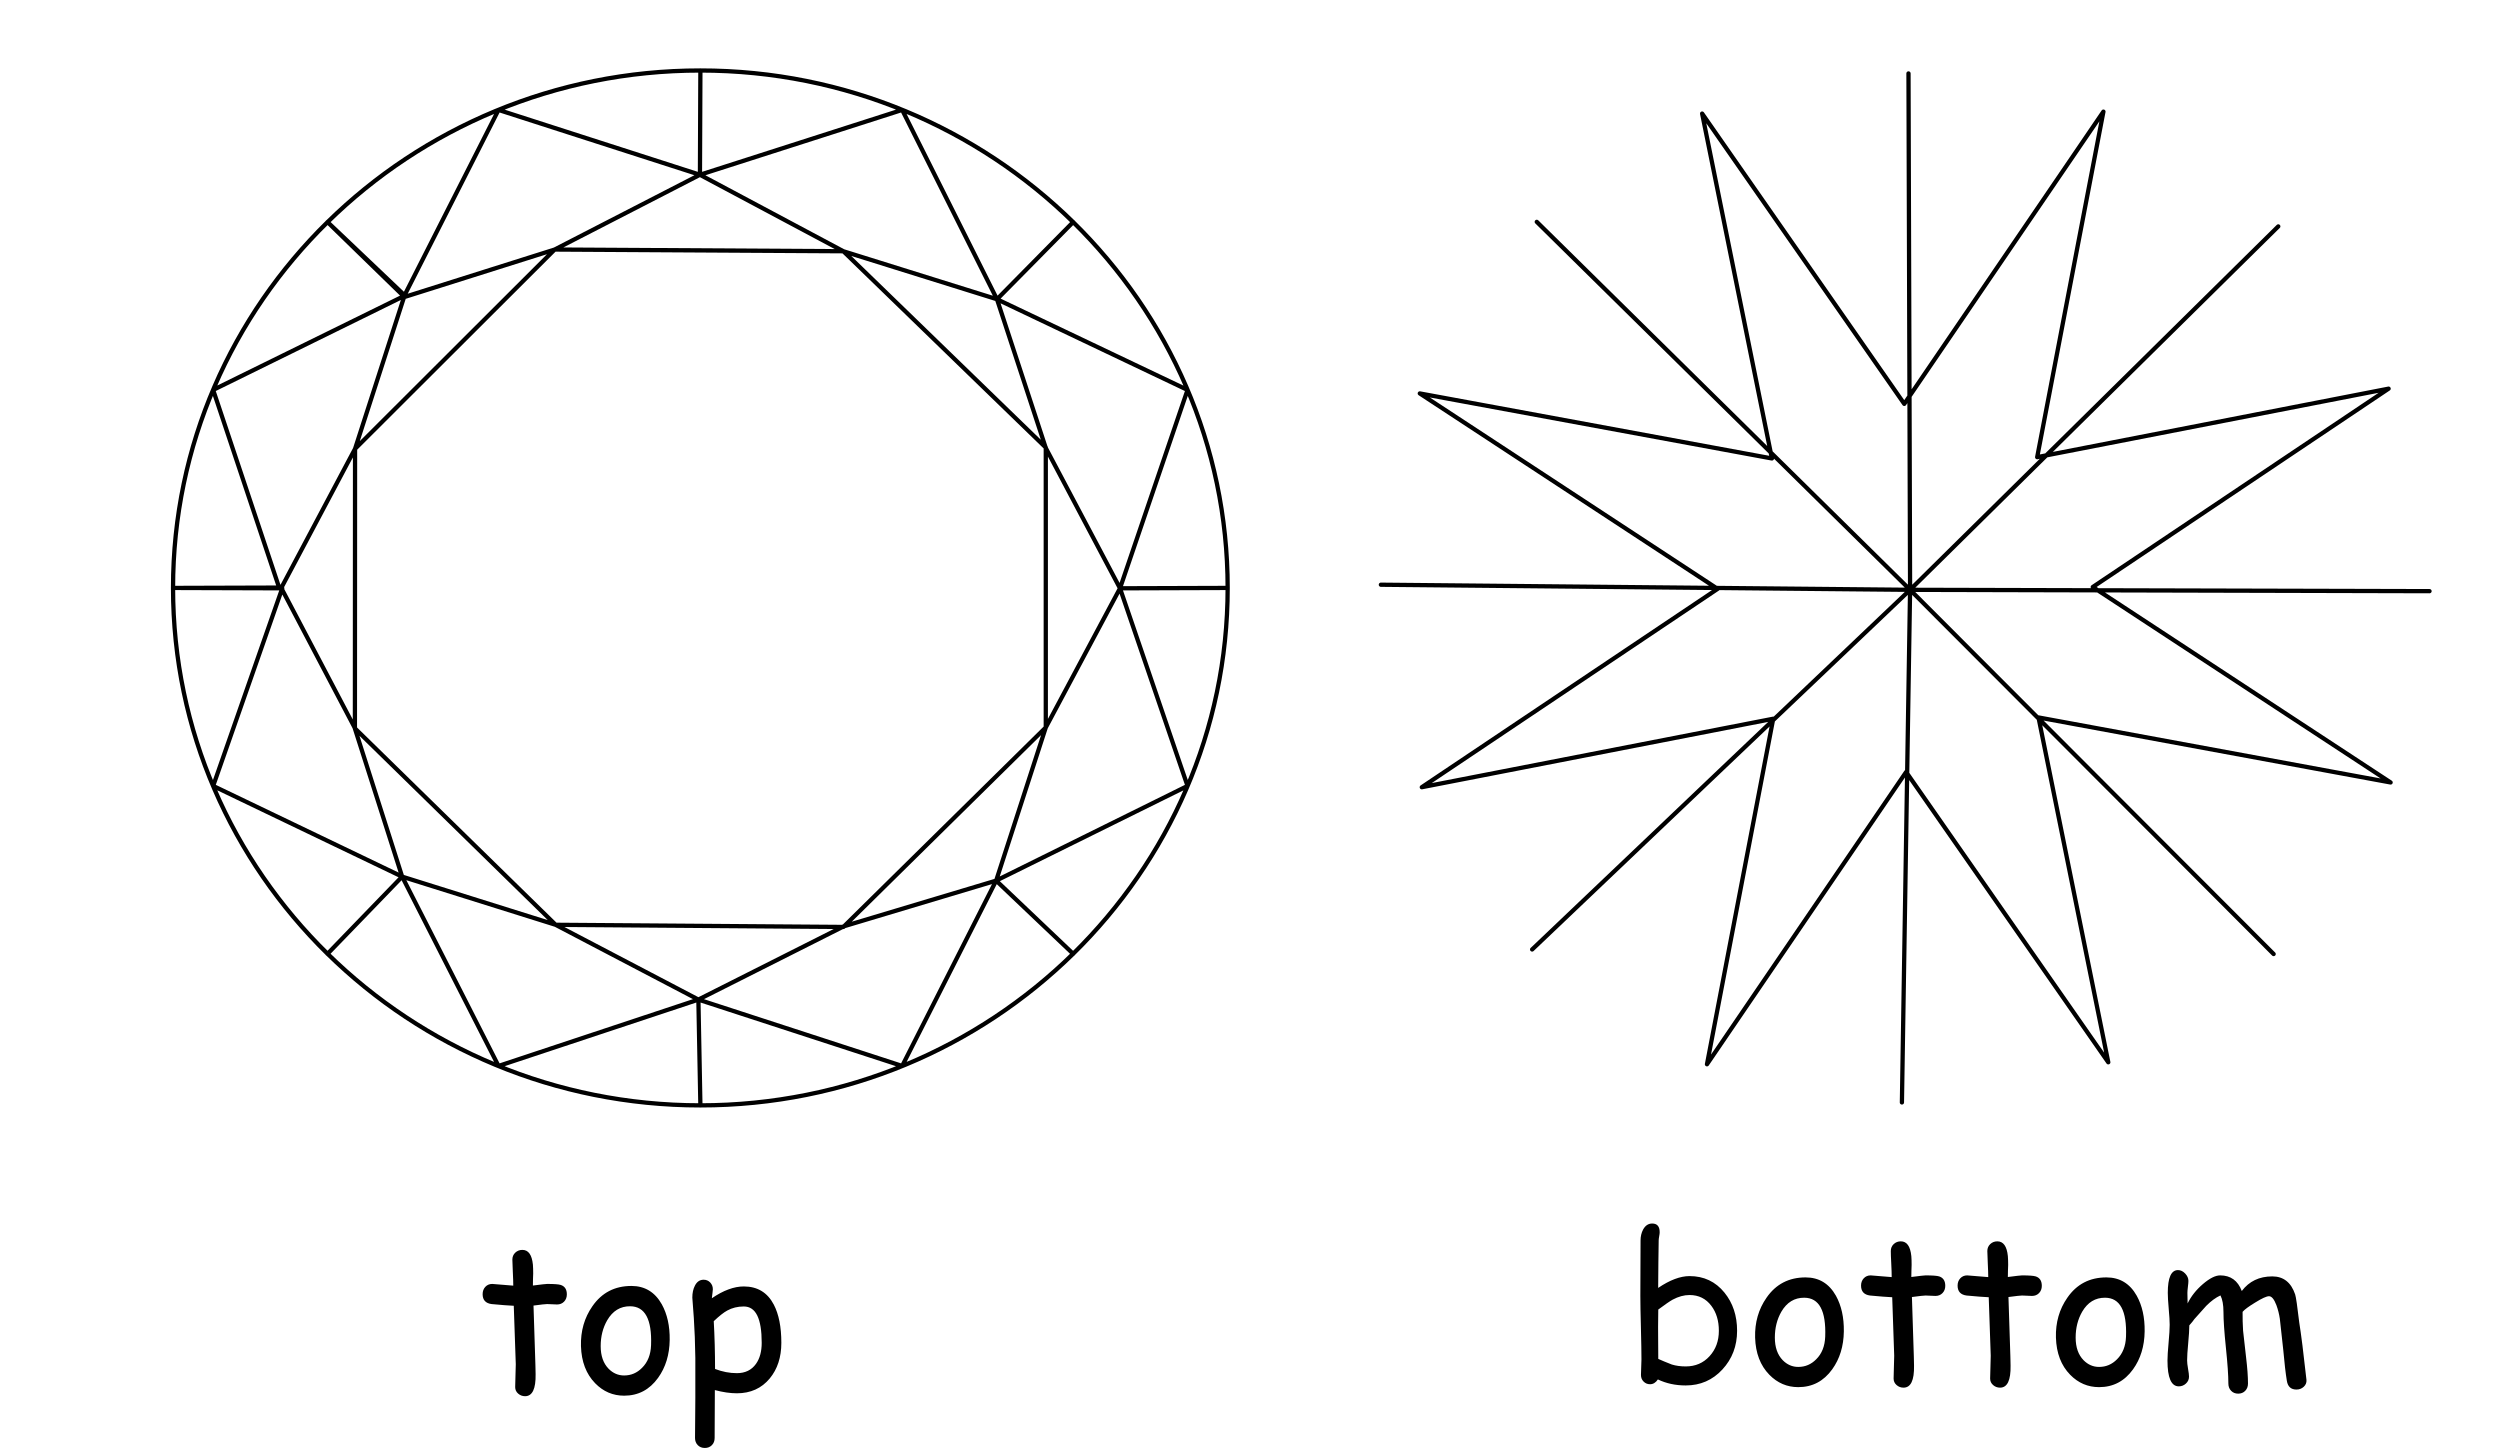 <?xml version="1.0" encoding="UTF-8" standalone="no"?>
<!-- Created with Inkscape (http://www.inkscape.org/) -->
<svg
   xmlns:dc="http://purl.org/dc/elements/1.1/"
   xmlns:cc="http://creativecommons.org/ns#"
   xmlns:rdf="http://www.w3.org/1999/02/22-rdf-syntax-ns#"
   xmlns:svg="http://www.w3.org/2000/svg"
   xmlns="http://www.w3.org/2000/svg"
   xmlns:xlink="http://www.w3.org/1999/xlink"
   xmlns:sodipodi="http://sodipodi.sourceforge.net/DTD/sodipodi-0.dtd"
   xmlns:inkscape="http://www.inkscape.org/namespaces/inkscape"
   width="146.283"
   height="84.725"
   id="svg2478"
   sodipodi:version="0.32"
   inkscape:version="0.46"
   sodipodi:docname="diamondOutline.svg"
   inkscape:output_extension="org.inkscape.output.svg.inkscape"
   version="1.0"
   inkscape:export-filename="C:\Documents and Settings\Randall W. Wilke\Desktop\diamond\diamond.png"
   inkscape:export-xdpi="81.279999"
   inkscape:export-ydpi="81.279999">
  <defs
     id="defs2480">
    <inkscape:perspective
       sodipodi:type="inkscape:persp3d"
       inkscape:vp_x="0 : 89.319077 : 1"
       inkscape:vp_y="0 : 1000 : 0"
       inkscape:vp_z="283.46457 : 89.319077 : 1"
       inkscape:persp3d-origin="141.73228 : 59.546051 : 1"
       id="perspective383" />
    <linearGradient
       inkscape:collect="always"
       id="linearGradient3707">
      <stop
         style="stop-color:#ffffff;stop-opacity:1;"
         offset="0"
         id="stop3709" />
      <stop
         style="stop-color:#ffffff;stop-opacity:0;"
         offset="1"
         id="stop3711" />
    </linearGradient>
    <linearGradient
       id="linearGradient3836">
      <stop
         style="stop-color:#ffffff;stop-opacity:1;"
         offset="0"
         id="stop3838" />
      <stop
         style="stop-color:#61adb4;stop-opacity:1;"
         offset="1"
         id="stop3840" />
    </linearGradient>
    <linearGradient
       inkscape:collect="always"
       id="linearGradient3559">
      <stop
         style="stop-color:#62ffbc;stop-opacity:1;"
         offset="0"
         id="stop3561" />
      <stop
         style="stop-color:#62ffbc;stop-opacity:0;"
         offset="1"
         id="stop3563" />
    </linearGradient>
    <linearGradient
       inkscape:collect="always"
       id="linearGradient3551">
      <stop
         style="stop-color:#62f8ff;stop-opacity:1;"
         offset="0"
         id="stop3553" />
      <stop
         style="stop-color:#62f8ff;stop-opacity:0;"
         offset="1"
         id="stop3555" />
    </linearGradient>
    <linearGradient
       inkscape:collect="always"
       id="linearGradient3543">
      <stop
         style="stop-color:#62d1ff;stop-opacity:1;"
         offset="0"
         id="stop3545" />
      <stop
         style="stop-color:#62d1ff;stop-opacity:0;"
         offset="1"
         id="stop3547" />
    </linearGradient>
    <linearGradient
       inkscape:collect="always"
       id="linearGradient3527">
      <stop
         style="stop-color:#b87575;stop-opacity:1;"
         offset="0"
         id="stop3529" />
      <stop
         style="stop-color:#b87575;stop-opacity:0;"
         offset="1"
         id="stop3531" />
    </linearGradient>
    <linearGradient
       inkscape:collect="always"
       id="linearGradient3519">
      <stop
         style="stop-color:#ffff62;stop-opacity:1;"
         offset="0"
         id="stop3521" />
      <stop
         style="stop-color:#ffff62;stop-opacity:0;"
         offset="1"
         id="stop3523" />
    </linearGradient>
    <linearGradient
       inkscape:collect="always"
       id="linearGradient3511">
      <stop
         style="stop-color:#e59f9f;stop-opacity:1;"
         offset="0"
         id="stop3513" />
      <stop
         style="stop-color:#e59f9f;stop-opacity:0;"
         offset="1"
         id="stop3515" />
    </linearGradient>
    <linearGradient
       inkscape:collect="always"
       id="linearGradient3503">
      <stop
         style="stop-color:#62ffa7;stop-opacity:1;"
         offset="0"
         id="stop3505" />
      <stop
         style="stop-color:#62ffa7;stop-opacity:0;"
         offset="1"
         id="stop3507" />
    </linearGradient>
    <linearGradient
       id="linearGradient3495">
      <stop
         style="stop-color:#efa0a0;stop-opacity:1;"
         offset="0"
         id="stop3497" />
      <stop
         style="stop-color:#f1e4e4;stop-opacity:0;"
         offset="1"
         id="stop3499" />
    </linearGradient>
    <linearGradient
       inkscape:collect="always"
       id="linearGradient3487">
      <stop
         style="stop-color:#62ffb9;stop-opacity:1;"
         offset="0"
         id="stop3489" />
      <stop
         style="stop-color:#62ffb9;stop-opacity:0;"
         offset="1"
         id="stop3491" />
    </linearGradient>
    <linearGradient
       inkscape:collect="always"
       id="linearGradient3479">
      <stop
         style="stop-color:#ff62f7;stop-opacity:1;"
         offset="0"
         id="stop3481" />
      <stop
         style="stop-color:#ff62f7;stop-opacity:0;"
         offset="1"
         id="stop3483" />
    </linearGradient>
    <linearGradient
       inkscape:collect="always"
       id="linearGradient3471">
      <stop
         style="stop-color:#b862ff;stop-opacity:1;"
         offset="0"
         id="stop3473" />
      <stop
         style="stop-color:#b862ff;stop-opacity:0;"
         offset="1"
         id="stop3475" />
    </linearGradient>
    <linearGradient
       inkscape:collect="always"
       id="linearGradient3463">
      <stop
         style="stop-color:#62dfff;stop-opacity:1;"
         offset="0"
         id="stop3465" />
      <stop
         style="stop-color:#62dfff;stop-opacity:0;"
         offset="1"
         id="stop3467" />
    </linearGradient>
    <linearGradient
       inkscape:collect="always"
       id="linearGradient3455">
      <stop
         style="stop-color:#ccff62;stop-opacity:1;"
         offset="0"
         id="stop3457" />
      <stop
         style="stop-color:#ccff62;stop-opacity:0;"
         offset="1"
         id="stop3459" />
    </linearGradient>
    <linearGradient
       inkscape:collect="always"
       id="linearGradient3447">
      <stop
         style="stop-color:#8b7f7b;stop-opacity:1;"
         offset="0"
         id="stop3449" />
      <stop
         style="stop-color:#8b7f7b;stop-opacity:0;"
         offset="1"
         id="stop3451" />
    </linearGradient>
    <linearGradient
       inkscape:collect="always"
       id="linearGradient3439">
      <stop
         style="stop-color:#02a852;stop-opacity:1;"
         offset="0"
         id="stop3441" />
      <stop
         style="stop-color:#02a852;stop-opacity:0;"
         offset="1"
         id="stop3443" />
    </linearGradient>
    <linearGradient
       inkscape:collect="always"
       id="linearGradient3431">
      <stop
         style="stop-color:#8c5050;stop-opacity:1;"
         offset="0"
         id="stop3433" />
      <stop
         style="stop-color:#8c5050;stop-opacity:0;"
         offset="1"
         id="stop3435" />
    </linearGradient>
    <linearGradient
       inkscape:collect="always"
       id="linearGradient3423">
      <stop
         style="stop-color:#62d7ff;stop-opacity:1;"
         offset="0"
         id="stop3425" />
      <stop
         style="stop-color:#62d7ff;stop-opacity:0;"
         offset="1"
         id="stop3427" />
    </linearGradient>
    <linearGradient
       inkscape:collect="always"
       id="linearGradient3415">
      <stop
         style="stop-color:#6275ff;stop-opacity:1;"
         offset="0"
         id="stop3417" />
      <stop
         style="stop-color:#6275ff;stop-opacity:0;"
         offset="1"
         id="stop3419" />
    </linearGradient>
    <linearGradient
       inkscape:collect="always"
       id="linearGradient3407">
      <stop
         style="stop-color:#613c3c;stop-opacity:1;"
         offset="0"
         id="stop3409" />
      <stop
         style="stop-color:#613c3c;stop-opacity:0;"
         offset="1"
         id="stop3411" />
    </linearGradient>
    <linearGradient
       inkscape:collect="always"
       id="linearGradient3399">
      <stop
         style="stop-color:#b16872;stop-opacity:1;"
         offset="0"
         id="stop3401" />
      <stop
         style="stop-color:#b16872;stop-opacity:0;"
         offset="1"
         id="stop3403" />
    </linearGradient>
    <linearGradient
       inkscape:collect="always"
       id="linearGradient3391">
      <stop
         style="stop-color:#ff62b1;stop-opacity:1;"
         offset="0"
         id="stop3393" />
      <stop
         style="stop-color:#ff62b1;stop-opacity:0;"
         offset="1"
         id="stop3395" />
    </linearGradient>
    <linearGradient
       inkscape:collect="always"
       id="linearGradient3383">
      <stop
         style="stop-color:#a0ff62;stop-opacity:1;"
         offset="0"
         id="stop3385" />
      <stop
         style="stop-color:#a0ff62;stop-opacity:0;"
         offset="1"
         id="stop3387" />
    </linearGradient>
    <linearGradient
       inkscape:collect="always"
       id="linearGradient3375">
      <stop
         style="stop-color:#6264ff;stop-opacity:1;"
         offset="0"
         id="stop3377" />
      <stop
         style="stop-color:#6264ff;stop-opacity:0;"
         offset="1"
         id="stop3379" />
    </linearGradient>
    <linearGradient
       inkscape:collect="always"
       id="linearGradient3367">
      <stop
         style="stop-color:#1d8b8b;stop-opacity:1;"
         offset="0"
         id="stop3369" />
      <stop
         style="stop-color:#1d8b8b;stop-opacity:0;"
         offset="1"
         id="stop3371" />
    </linearGradient>
    <linearGradient
       inkscape:collect="always"
       id="linearGradient3359">
      <stop
         style="stop-color:#62ffc4;stop-opacity:1;"
         offset="0"
         id="stop3361" />
      <stop
         style="stop-color:#62ffc4;stop-opacity:0;"
         offset="1"
         id="stop3363" />
    </linearGradient>
    <linearGradient
       inkscape:collect="always"
       id="linearGradient3351">
      <stop
         style="stop-color:#f9ff62;stop-opacity:1;"
         offset="0"
         id="stop3353" />
      <stop
         style="stop-color:#f9ff62;stop-opacity:0;"
         offset="1"
         id="stop3355" />
    </linearGradient>
    <linearGradient
       inkscape:collect="always"
       id="linearGradient3343">
      <stop
         style="stop-color:#ffa662;stop-opacity:1;"
         offset="0"
         id="stop3345" />
      <stop
         style="stop-color:#ffa662;stop-opacity:0;"
         offset="1"
         id="stop3347" />
    </linearGradient>
    <linearGradient
       inkscape:collect="always"
       id="linearGradient3335">
      <stop
         style="stop-color:#7f4040;stop-opacity:1;"
         offset="0"
         id="stop3337" />
      <stop
         style="stop-color:#7f4040;stop-opacity:0;"
         offset="1"
         id="stop3339" />
    </linearGradient>
    <linearGradient
       inkscape:collect="always"
       id="linearGradient3327">
      <stop
         style="stop-color:#62baff;stop-opacity:1;"
         offset="0"
         id="stop3329" />
      <stop
         style="stop-color:#62baff;stop-opacity:0;"
         offset="1"
         id="stop3331" />
    </linearGradient>
    <linearGradient
       inkscape:collect="always"
       id="linearGradient3319">
      <stop
         style="stop-color:#62ffc1;stop-opacity:1;"
         offset="0"
         id="stop3321" />
      <stop
         style="stop-color:#62ffc1;stop-opacity:0;"
         offset="1"
         id="stop3323" />
    </linearGradient>
    <linearGradient
       inkscape:collect="always"
       id="linearGradient3311">
      <stop
         style="stop-color:#ff62c9;stop-opacity:1;"
         offset="0"
         id="stop3313" />
      <stop
         style="stop-color:#ff62c9;stop-opacity:0;"
         offset="1"
         id="stop3315" />
    </linearGradient>
    <linearGradient
       inkscape:collect="always"
       id="linearGradient3303">
      <stop
         style="stop-color:#62ffed;stop-opacity:1;"
         offset="0"
         id="stop3305" />
      <stop
         style="stop-color:#62ffed;stop-opacity:0;"
         offset="1"
         id="stop3307" />
    </linearGradient>
    <linearGradient
       inkscape:collect="always"
       xlink:href="#linearGradient3559"
       id="linearGradient3287"
       gradientUnits="userSpaceOnUse"
       gradientTransform="matrix(1.075,0,0,1.055,162.655,-66.417)"
       x1="66.799"
       y1="12.336"
       x2="73.33"
       y2="12.336" />
    <linearGradient
       inkscape:collect="always"
       xlink:href="#linearGradient3551"
       id="linearGradient3289"
       gradientUnits="userSpaceOnUse"
       gradientTransform="matrix(1.075,0,0,1.055,162.655,-66.417)"
       x1="73.424"
       y1="12.336"
       x2="79.955"
       y2="12.336" />
    <linearGradient
       inkscape:collect="always"
       xlink:href="#linearGradient3311"
       id="linearGradient3291"
       gradientUnits="userSpaceOnUse"
       gradientTransform="matrix(1.075,0,0,1.055,162.655,-66.417)"
       x1="63.486"
       y1="15.117"
       x2="73.236"
       y2="15.117" />
    <linearGradient
       inkscape:collect="always"
       xlink:href="#linearGradient3543"
       id="linearGradient3293"
       gradientUnits="userSpaceOnUse"
       gradientTransform="matrix(1.075,0,0,1.055,162.655,-66.417)"
       x1="73.486"
       y1="15.149"
       x2="83.236"
       y2="15.149" />
    <linearGradient
       inkscape:collect="always"
       xlink:href="#linearGradient3527"
       id="linearGradient3295"
       gradientUnits="userSpaceOnUse"
       gradientTransform="matrix(1.075,0,0,1.055,162.655,-66.417)"
       x1="80.268"
       y1="15.18"
       x2="85.799"
       y2="15.18" />
    <linearGradient
       inkscape:collect="always"
       xlink:href="#linearGradient3519"
       id="linearGradient3297"
       gradientUnits="userSpaceOnUse"
       gradientTransform="matrix(1.075,0,0,1.055,162.655,-66.417)"
       x1="68.705"
       y1="15.461"
       x2="77.955"
       y2="15.461" />
    <linearGradient
       inkscape:collect="always"
       xlink:href="#linearGradient3503"
       id="linearGradient3299"
       gradientUnits="userSpaceOnUse"
       gradientTransform="matrix(1.075,0,0,1.055,162.655,-66.417)"
       x1="83.393"
       y1="18.617"
       x2="89.643"
       y2="18.617" />
    <linearGradient
       inkscape:collect="always"
       xlink:href="#linearGradient3495"
       id="linearGradient3301"
       gradientUnits="userSpaceOnUse"
       gradientTransform="matrix(1.075,0,0,1.055,162.655,-66.417)"
       x1="61.83"
       y1="28.274"
       x2="84.924"
       y2="28.274" />
    <linearGradient
       inkscape:collect="always"
       xlink:href="#linearGradient3487"
       id="linearGradient3304"
       gradientUnits="userSpaceOnUse"
       gradientTransform="matrix(1.075,0,0,1.055,162.655,-66.417)"
       x1="61.861"
       y1="20.086"
       x2="68.299"
       y2="20.086" />
    <linearGradient
       inkscape:collect="always"
       xlink:href="#linearGradient3471"
       id="linearGradient3306"
       gradientUnits="userSpaceOnUse"
       gradientTransform="matrix(1.075,0,0,1.055,162.655,-66.417)"
       x1="57.079"
       y1="23.289"
       x2="63.361"
       y2="23.289" />
    <linearGradient
       inkscape:collect="always"
       xlink:href="#linearGradient3463"
       id="linearGradient3308"
       gradientUnits="userSpaceOnUse"
       gradientTransform="matrix(1.075,0,0,1.055,162.655,-66.417)"
       x1="83.424"
       y1="23.32"
       x2="89.674"
       y2="23.32" />
    <linearGradient
       inkscape:collect="always"
       xlink:href="#linearGradient3455"
       id="linearGradient3310"
       gradientUnits="userSpaceOnUse"
       gradientTransform="matrix(1.075,0,0,1.055,162.655,-66.417)"
       x1="55.736"
       y1="24.93"
       x2="59.174"
       y2="24.93" />
    <linearGradient
       inkscape:collect="always"
       xlink:href="#linearGradient3447"
       id="linearGradient3312"
       gradientUnits="userSpaceOnUse"
       gradientTransform="matrix(1.075,0,0,1.055,162.655,-66.417)"
       x1="87.549"
       y1="24.945"
       x2="91.018"
       y2="24.945" />
    <linearGradient
       inkscape:collect="always"
       xlink:href="#linearGradient3439"
       id="linearGradient3314"
       gradientUnits="userSpaceOnUse"
       gradientTransform="matrix(1.075,0,0,1.055,162.655,-66.417)"
       x1="85.018"
       y1="28.258"
       x2="87.393"
       y2="28.258" />
    <linearGradient
       inkscape:collect="always"
       xlink:href="#linearGradient3431"
       id="linearGradient3316"
       gradientUnits="userSpaceOnUse"
       gradientTransform="matrix(1.075,0,0,1.055,162.655,-66.417)"
       x1="59.393"
       y1="28.274"
       x2="61.736"
       y2="28.274" />
    <linearGradient
       inkscape:collect="always"
       xlink:href="#linearGradient3415"
       id="linearGradient3318"
       gradientUnits="userSpaceOnUse"
       gradientTransform="matrix(1.075,0,0,1.055,162.655,-66.417)"
       x1="87.549"
       y1="31.602"
       x2="91.018"
       y2="31.602" />
    <linearGradient
       inkscape:collect="always"
       xlink:href="#linearGradient3399"
       id="linearGradient3320"
       gradientUnits="userSpaceOnUse"
       gradientTransform="matrix(1.075,0,0,1.055,162.655,-66.417)"
       x1="57.08"
       y1="33.242"
       x2="63.299"
       y2="33.242" />
    <linearGradient
       inkscape:collect="always"
       xlink:href="#linearGradient3391"
       id="linearGradient3322"
       gradientUnits="userSpaceOnUse"
       gradientTransform="matrix(1.075,0,0,1.055,162.655,-66.417)"
       x1="61.893"
       y1="36.461"
       x2="68.33"
       y2="36.461" />
    <linearGradient
       inkscape:collect="always"
       xlink:href="#linearGradient3383"
       id="linearGradient3324"
       gradientUnits="userSpaceOnUse"
       gradientTransform="matrix(1.075,0,0,1.055,162.655,-66.417)"
       x1="78.361"
       y1="36.492"
       x2="84.861"
       y2="36.492" />
    <linearGradient
       inkscape:collect="always"
       xlink:href="#linearGradient3375"
       id="linearGradient3326"
       gradientUnits="userSpaceOnUse"
       gradientTransform="matrix(1.075,0,0,1.055,162.655,-66.417)"
       x1="57.111"
       y1="37.93"
       x2="63.299"
       y2="37.93" />
    <linearGradient
       inkscape:collect="always"
       xlink:href="#linearGradient3359"
       id="linearGradient3328"
       gradientUnits="userSpaceOnUse"
       gradientTransform="matrix(1.075,0,0,1.055,162.655,-66.417)"
       x1="63.486"
       y1="41.383"
       x2="73.205"
       y2="41.383" />
    <linearGradient
       inkscape:collect="always"
       xlink:href="#linearGradient3351"
       id="linearGradient3330"
       gradientUnits="userSpaceOnUse"
       gradientTransform="matrix(1.075,0,0,1.055,162.655,-66.417)"
       x1="60.924"
       y1="41.367"
       x2="66.486"
       y2="41.367" />
    <linearGradient
       inkscape:collect="always"
       xlink:href="#linearGradient3303"
       id="linearGradient3332"
       gradientUnits="userSpaceOnUse"
       gradientTransform="matrix(1.075,0,0,1.055,162.655,-66.417)"
       x1="73.455"
       y1="41.461"
       x2="83.205"
       y2="41.461" />
    <linearGradient
       inkscape:collect="always"
       xlink:href="#linearGradient3335"
       id="linearGradient3334"
       gradientUnits="userSpaceOnUse"
       gradientTransform="matrix(1.075,0,0,1.055,162.655,-66.417)"
       x1="68.736"
       y1="41.07"
       x2="77.986"
       y2="41.07" />
    <linearGradient
       inkscape:collect="always"
       xlink:href="#linearGradient3327"
       id="linearGradient3336"
       gradientUnits="userSpaceOnUse"
       gradientTransform="matrix(1.075,0,0,1.055,162.655,-66.417)"
       x1="66.768"
       y1="44.164"
       x2="73.33"
       y2="44.164" />
    <linearGradient
       inkscape:collect="always"
       xlink:href="#linearGradient3319"
       id="linearGradient3338"
       gradientUnits="userSpaceOnUse"
       gradientTransform="matrix(1.075,0,0,1.055,162.655,-66.417)"
       x1="73.361"
       y1="44.164"
       x2="79.986"
       y2="44.164" />
    <radialGradient
       inkscape:collect="always"
       xlink:href="#linearGradient3836"
       id="radialGradient3340"
       gradientUnits="userSpaceOnUse"
       gradientTransform="matrix(1.012,0.656,-0.593,0.88,253.964,-126.943)"
       cx="29.22"
       cy="78.105"
       fx="29.22"
       fy="78.105"
       r="17.653" />
    <linearGradient
       inkscape:collect="always"
       xlink:href="#linearGradient3559"
       id="linearGradient3342"
       gradientUnits="userSpaceOnUse"
       gradientTransform="matrix(0,1.055,-1.075,0,268.422,-107.83)"
       x1="66.799"
       y1="12.336"
       x2="73.33"
       y2="12.336" />
    <linearGradient
       inkscape:collect="always"
       xlink:href="#linearGradient3551"
       id="linearGradient3344"
       gradientUnits="userSpaceOnUse"
       gradientTransform="matrix(0,1.055,-1.075,0,243.356,-115.436)"
       x1="73.424"
       y1="12.336"
       x2="79.955"
       y2="12.336" />
    <linearGradient
       inkscape:collect="always"
       xlink:href="#linearGradient3311"
       id="linearGradient3346"
       gradientUnits="userSpaceOnUse"
       gradientTransform="matrix(0,1.055,-1.075,0,259.886,-97.775)"
       x1="63.486"
       y1="15.117"
       x2="73.236"
       y2="15.117" />
    <linearGradient
       inkscape:collect="always"
       xlink:href="#linearGradient3527"
       id="linearGradient3348"
       gradientUnits="userSpaceOnUse"
       gradientTransform="matrix(0,1.055,-1.075,0,255.796,-109.311)"
       x1="80.268"
       y1="15.18"
       x2="85.799"
       y2="15.18" />
    <linearGradient
       inkscape:collect="always"
       xlink:href="#linearGradient3519"
       id="linearGradient3350"
       gradientUnits="userSpaceOnUse"
       gradientTransform="matrix(0,1.055,-1.075,0,266.34,-109.984)"
       x1="68.705"
       y1="15.461"
       x2="77.955"
       y2="15.461" />
    <linearGradient
       inkscape:collect="always"
       xlink:href="#linearGradient3511"
       id="linearGradient3352"
       gradientUnits="userSpaceOnUse"
       gradientTransform="matrix(0,1.055,-1.075,0,253.254,-96.447)"
       x1="57.111"
       y1="18.617"
       x2="63.33"
       y2="18.617" />
    <linearGradient
       inkscape:collect="always"
       xlink:href="#linearGradient3503"
       id="linearGradient3354"
       gradientUnits="userSpaceOnUse"
       gradientTransform="matrix(0,1.055,-1.075,0,251.739,-136.112)"
       x1="83.393"
       y1="18.617"
       x2="89.643"
       y2="18.617" />
    <linearGradient
       inkscape:collect="always"
       xlink:href="#linearGradient3487"
       id="linearGradient3356"
       gradientUnits="userSpaceOnUse"
       gradientTransform="matrix(0,1.055,-1.075,0,267.275,-116.778)"
       x1="61.861"
       y1="20.086"
       x2="68.299"
       y2="20.086" />
    <linearGradient
       inkscape:collect="always"
       xlink:href="#linearGradient3479"
       id="linearGradient3358"
       gradientUnits="userSpaceOnUse"
       gradientTransform="matrix(0,1.055,-1.075,0,267.688,-109.422)"
       x1="78.361"
       y1="20.07"
       x2="84.861"
       y2="20.07" />
    <linearGradient
       inkscape:collect="always"
       xlink:href="#linearGradient3471"
       id="linearGradient3360"
       gradientUnits="userSpaceOnUse"
       gradientTransform="matrix(0,1.055,-1.075,0,260.824,-85.54)"
       x1="57.079"
       y1="23.289"
       x2="63.361"
       y2="23.289" />
    <linearGradient
       inkscape:collect="always"
       xlink:href="#linearGradient3463"
       id="linearGradient3362"
       gradientUnits="userSpaceOnUse"
       gradientTransform="matrix(0,1.055,-1.075,0,278.551,-128.495)"
       x1="83.424"
       y1="23.32"
       x2="89.674"
       y2="23.32" />
    <linearGradient
       inkscape:collect="always"
       xlink:href="#linearGradient3455"
       id="linearGradient3364"
       gradientUnits="userSpaceOnUse"
       gradientTransform="matrix(0,1.055,-1.075,0,270.916,-81.569)"
       x1="55.736"
       y1="24.93"
       x2="59.174"
       y2="24.93" />
    <linearGradient
       inkscape:collect="always"
       xlink:href="#linearGradient3447"
       id="linearGradient3366"
       gradientUnits="userSpaceOnUse"
       gradientTransform="matrix(0,1.055,-1.075,0,282.159,-126.526)"
       x1="87.549"
       y1="24.945"
       x2="91.018"
       y2="24.945" />
    <linearGradient
       inkscape:collect="always"
       xlink:href="#linearGradient3439"
       id="linearGradient3368"
       gradientUnits="userSpaceOnUse"
       gradientTransform="matrix(0,1.055,-1.075,0,265.192,-118.265)"
       x1="85.018"
       y1="28.258"
       x2="87.393"
       y2="28.258" />
    <linearGradient
       inkscape:collect="always"
       xlink:href="#linearGradient3431"
       id="linearGradient3370"
       gradientUnits="userSpaceOnUse"
       gradientTransform="matrix(0,1.055,-1.075,0,277.839,-104.432)"
       x1="59.393"
       y1="28.274"
       x2="61.736"
       y2="28.274" />
    <linearGradient
       inkscape:collect="always"
       xlink:href="#linearGradient3423"
       id="linearGradient3372"
       gradientUnits="userSpaceOnUse"
       gradientTransform="matrix(0,1.055,-1.075,0,273.571,-79.829)"
       x1="55.736"
       y1="31.602"
       x2="59.268"
       y2="31.602" />
    <linearGradient
       inkscape:collect="always"
       xlink:href="#linearGradient3415"
       id="linearGradient3374"
       gradientUnits="userSpaceOnUse"
       gradientTransform="matrix(0,1.055,-1.075,0,264.664,-121.563)"
       x1="87.549"
       y1="31.602"
       x2="91.018"
       y2="31.602" />
    <linearGradient
       inkscape:collect="always"
       xlink:href="#linearGradient3407"
       id="linearGradient3376"
       gradientUnits="userSpaceOnUse"
       gradientTransform="matrix(-0.798,0.708,-0.721,-0.783,331.529,-77.62)"
       x1="83.393"
       y1="33.289"
       x2="89.674"
       y2="33.289" />
    <linearGradient
       inkscape:collect="always"
       xlink:href="#linearGradient3399"
       id="linearGradient3378"
       gradientUnits="userSpaceOnUse"
       gradientTransform="matrix(0,1.055,-1.075,0,270.582,-102.644)"
       x1="57.08"
       y1="33.242"
       x2="63.299"
       y2="33.242" />
    <linearGradient
       inkscape:collect="always"
       xlink:href="#linearGradient3391"
       id="linearGradient3380"
       gradientUnits="userSpaceOnUse"
       gradientTransform="matrix(0,1.055,-1.075,0,271.276,-108.208)"
       x1="61.893"
       y1="36.461"
       x2="68.33"
       y2="36.461" />
    <linearGradient
       inkscape:collect="always"
       xlink:href="#linearGradient3383"
       id="linearGradient3382"
       gradientUnits="userSpaceOnUse"
       gradientTransform="matrix(0,1.055,-1.075,0,290.553,-113.433)"
       x1="78.361"
       y1="36.492"
       x2="84.861"
       y2="36.492" />
    <linearGradient
       inkscape:collect="always"
       xlink:href="#linearGradient3375"
       id="linearGradient3384"
       gradientUnits="userSpaceOnUse"
       gradientTransform="matrix(0,1.055,-1.075,0,279.707,-109.711)"
       x1="57.111"
       y1="37.93"
       x2="63.299"
       y2="37.93" />
    <linearGradient
       inkscape:collect="always"
       xlink:href="#linearGradient3367"
       id="linearGradient3386"
       gradientUnits="userSpaceOnUse"
       gradientTransform="matrix(0,1.055,-1.075,0,292.188,-123.08)"
       x1="83.361"
       y1="37.93"
       x2="89.643"
       y2="37.93" />
    <linearGradient
       inkscape:collect="always"
       xlink:href="#linearGradient3359"
       id="linearGradient3388"
       gradientUnits="userSpaceOnUse"
       gradientTransform="matrix(0,1.055,-1.075,0,284.169,-101.423)"
       x1="63.486"
       y1="41.383"
       x2="73.205"
       y2="41.383" />
    <linearGradient
       inkscape:collect="always"
       xlink:href="#linearGradient3343"
       id="linearGradient3390"
       gradientUnits="userSpaceOnUse"
       gradientTransform="matrix(0,1.055,-1.075,0,290.287,-115.846)"
       x1="80.268"
       y1="41.43"
       x2="85.83"
       y2="41.43" />
    <linearGradient
       inkscape:collect="always"
       xlink:href="#linearGradient3335"
       id="linearGradient3392"
       gradientUnits="userSpaceOnUse"
       gradientTransform="matrix(0,1.055,-1.075,0,284.704,-128.149)"
       x1="68.736"
       y1="41.07"
       x2="77.986"
       y2="41.07" />
    <linearGradient
       inkscape:collect="always"
       xlink:href="#linearGradient3327"
       id="linearGradient3394"
       gradientUnits="userSpaceOnUse"
       gradientTransform="matrix(0,1.055,-1.075,0,279.471,-113.367)"
       x1="66.768"
       y1="44.164"
       x2="73.33"
       y2="44.164" />
    <linearGradient
       inkscape:collect="always"
       xlink:href="#linearGradient3319"
       id="linearGradient3396"
       gradientUnits="userSpaceOnUse"
       gradientTransform="matrix(0,1.055,-1.075,0,287.94,-107.267)"
       x1="73.361"
       y1="44.164"
       x2="79.986"
       y2="44.164" />
    <linearGradient
       inkscape:collect="always"
       xlink:href="#linearGradient3559"
       id="linearGradient3398"
       gradientUnits="userSpaceOnUse"
       gradientTransform="matrix(1.075,0,0,1.055,162.655,-66.417)"
       x1="66.799"
       y1="12.336"
       x2="73.33"
       y2="12.336" />
    <linearGradient
       inkscape:collect="always"
       xlink:href="#linearGradient3551"
       id="linearGradient3400"
       gradientUnits="userSpaceOnUse"
       gradientTransform="matrix(1.075,0,0,1.055,162.655,-66.417)"
       x1="73.424"
       y1="12.336"
       x2="79.955"
       y2="12.336" />
    <linearGradient
       inkscape:collect="always"
       xlink:href="#linearGradient3311"
       id="linearGradient3402"
       gradientUnits="userSpaceOnUse"
       gradientTransform="matrix(1.075,0,0,1.055,162.655,-66.417)"
       x1="63.486"
       y1="15.117"
       x2="73.236"
       y2="15.117" />
    <linearGradient
       inkscape:collect="always"
       xlink:href="#linearGradient3543"
       id="linearGradient3404"
       gradientUnits="userSpaceOnUse"
       gradientTransform="matrix(1.075,0,0,1.055,162.655,-66.417)"
       x1="73.486"
       y1="15.149"
       x2="83.236"
       y2="15.149" />
    <linearGradient
       inkscape:collect="always"
       xlink:href="#linearGradient3527"
       id="linearGradient3406"
       gradientUnits="userSpaceOnUse"
       gradientTransform="matrix(1.075,0,0,1.055,162.655,-66.417)"
       x1="80.268"
       y1="15.18"
       x2="85.799"
       y2="15.18" />
    <linearGradient
       inkscape:collect="always"
       xlink:href="#linearGradient3519"
       id="linearGradient3408"
       gradientUnits="userSpaceOnUse"
       gradientTransform="matrix(1.075,0,0,1.055,162.655,-66.417)"
       x1="68.705"
       y1="15.461"
       x2="77.955"
       y2="15.461" />
    <linearGradient
       inkscape:collect="always"
       xlink:href="#linearGradient3503"
       id="linearGradient3410"
       gradientUnits="userSpaceOnUse"
       gradientTransform="matrix(1.075,0,0,1.055,162.655,-66.417)"
       x1="83.393"
       y1="18.617"
       x2="89.643"
       y2="18.617" />
    <linearGradient
       inkscape:collect="always"
       xlink:href="#linearGradient3495"
       id="linearGradient3412"
       gradientUnits="userSpaceOnUse"
       gradientTransform="matrix(1.075,0,0,1.055,162.655,-66.417)"
       x1="61.83"
       y1="28.274"
       x2="84.924"
       y2="28.274" />
    <linearGradient
       inkscape:collect="always"
       xlink:href="#linearGradient3487"
       id="linearGradient3414"
       gradientUnits="userSpaceOnUse"
       gradientTransform="matrix(1.075,0,0,1.055,162.655,-66.417)"
       x1="61.861"
       y1="20.086"
       x2="68.299"
       y2="20.086" />
    <linearGradient
       inkscape:collect="always"
       xlink:href="#linearGradient3471"
       id="linearGradient3416"
       gradientUnits="userSpaceOnUse"
       gradientTransform="matrix(1.075,0,0,1.055,162.655,-66.417)"
       x1="57.079"
       y1="23.289"
       x2="63.361"
       y2="23.289" />
    <linearGradient
       inkscape:collect="always"
       xlink:href="#linearGradient3463"
       id="linearGradient3418"
       gradientUnits="userSpaceOnUse"
       gradientTransform="matrix(1.075,0,0,1.055,162.655,-66.417)"
       x1="83.424"
       y1="23.32"
       x2="89.674"
       y2="23.32" />
    <linearGradient
       inkscape:collect="always"
       xlink:href="#linearGradient3455"
       id="linearGradient3420"
       gradientUnits="userSpaceOnUse"
       gradientTransform="matrix(1.075,0,0,1.055,162.655,-66.417)"
       x1="55.736"
       y1="24.93"
       x2="59.174"
       y2="24.93" />
    <linearGradient
       inkscape:collect="always"
       xlink:href="#linearGradient3447"
       id="linearGradient3422"
       gradientUnits="userSpaceOnUse"
       gradientTransform="matrix(1.075,0,0,1.055,162.655,-66.417)"
       x1="87.549"
       y1="24.945"
       x2="91.018"
       y2="24.945" />
    <linearGradient
       inkscape:collect="always"
       xlink:href="#linearGradient3439"
       id="linearGradient3424"
       gradientUnits="userSpaceOnUse"
       gradientTransform="matrix(1.075,0,0,1.055,162.655,-66.417)"
       x1="85.018"
       y1="28.258"
       x2="87.393"
       y2="28.258" />
    <linearGradient
       inkscape:collect="always"
       xlink:href="#linearGradient3431"
       id="linearGradient3426"
       gradientUnits="userSpaceOnUse"
       gradientTransform="matrix(1.075,0,0,1.055,162.655,-66.417)"
       x1="59.393"
       y1="28.274"
       x2="61.736"
       y2="28.274" />
    <linearGradient
       inkscape:collect="always"
       xlink:href="#linearGradient3415"
       id="linearGradient3428"
       gradientUnits="userSpaceOnUse"
       gradientTransform="matrix(1.075,0,0,1.055,162.655,-66.417)"
       x1="87.549"
       y1="31.602"
       x2="91.018"
       y2="31.602" />
    <linearGradient
       inkscape:collect="always"
       xlink:href="#linearGradient3399"
       id="linearGradient3430"
       gradientUnits="userSpaceOnUse"
       gradientTransform="matrix(1.075,0,0,1.055,162.655,-66.417)"
       x1="57.08"
       y1="33.242"
       x2="63.299"
       y2="33.242" />
    <linearGradient
       inkscape:collect="always"
       xlink:href="#linearGradient3391"
       id="linearGradient3432"
       gradientUnits="userSpaceOnUse"
       gradientTransform="matrix(1.075,0,0,1.055,162.655,-66.417)"
       x1="61.893"
       y1="36.461"
       x2="68.33"
       y2="36.461" />
    <linearGradient
       inkscape:collect="always"
       xlink:href="#linearGradient3383"
       id="linearGradient3434"
       gradientUnits="userSpaceOnUse"
       gradientTransform="matrix(1.075,0,0,1.055,162.655,-66.417)"
       x1="78.361"
       y1="36.492"
       x2="84.861"
       y2="36.492" />
    <linearGradient
       inkscape:collect="always"
       xlink:href="#linearGradient3375"
       id="linearGradient3436"
       gradientUnits="userSpaceOnUse"
       gradientTransform="matrix(1.075,0,0,1.055,162.655,-66.417)"
       x1="57.111"
       y1="37.93"
       x2="63.299"
       y2="37.93" />
    <linearGradient
       inkscape:collect="always"
       xlink:href="#linearGradient3359"
       id="linearGradient3438"
       gradientUnits="userSpaceOnUse"
       gradientTransform="matrix(1.075,0,0,1.055,162.655,-66.417)"
       x1="63.486"
       y1="41.383"
       x2="73.205"
       y2="41.383" />
    <linearGradient
       inkscape:collect="always"
       xlink:href="#linearGradient3351"
       id="linearGradient3440"
       gradientUnits="userSpaceOnUse"
       gradientTransform="matrix(1.075,0,0,1.055,162.655,-66.417)"
       x1="60.924"
       y1="41.367"
       x2="66.486"
       y2="41.367" />
    <linearGradient
       inkscape:collect="always"
       xlink:href="#linearGradient3303"
       id="linearGradient3442"
       gradientUnits="userSpaceOnUse"
       gradientTransform="matrix(1.075,0,0,1.055,162.655,-66.417)"
       x1="73.455"
       y1="41.461"
       x2="83.205"
       y2="41.461" />
    <linearGradient
       inkscape:collect="always"
       xlink:href="#linearGradient3335"
       id="linearGradient3444"
       gradientUnits="userSpaceOnUse"
       gradientTransform="matrix(1.075,0,0,1.055,162.655,-66.417)"
       x1="68.736"
       y1="41.07"
       x2="77.986"
       y2="41.07" />
    <linearGradient
       inkscape:collect="always"
       xlink:href="#linearGradient3327"
       id="linearGradient3446"
       gradientUnits="userSpaceOnUse"
       gradientTransform="matrix(1.075,0,0,1.055,162.655,-66.417)"
       x1="66.768"
       y1="44.164"
       x2="73.33"
       y2="44.164" />
    <linearGradient
       inkscape:collect="always"
       xlink:href="#linearGradient3319"
       id="linearGradient3448"
       gradientUnits="userSpaceOnUse"
       gradientTransform="matrix(1.075,0,0,1.055,162.655,-66.417)"
       x1="73.361"
       y1="44.164"
       x2="79.986"
       y2="44.164" />
    <radialGradient
       inkscape:collect="always"
       xlink:href="#linearGradient3836"
       id="radialGradient3450"
       gradientUnits="userSpaceOnUse"
       gradientTransform="matrix(1.012,0.656,-0.593,0.88,253.964,-126.943)"
       cx="29.22"
       cy="78.105"
       fx="29.22"
       fy="78.105"
       r="17.653" />
    <linearGradient
       inkscape:collect="always"
       xlink:href="#linearGradient3559"
       id="linearGradient3452"
       gradientUnits="userSpaceOnUse"
       gradientTransform="matrix(0,1.055,-1.075,0,268.422,-107.83)"
       x1="66.799"
       y1="12.336"
       x2="73.33"
       y2="12.336" />
    <linearGradient
       inkscape:collect="always"
       xlink:href="#linearGradient3551"
       id="linearGradient3454"
       gradientUnits="userSpaceOnUse"
       gradientTransform="matrix(0,1.055,-1.075,0,243.356,-115.436)"
       x1="73.424"
       y1="12.336"
       x2="79.955"
       y2="12.336" />
    <linearGradient
       inkscape:collect="always"
       xlink:href="#linearGradient3311"
       id="linearGradient3456"
       gradientUnits="userSpaceOnUse"
       gradientTransform="matrix(0,1.055,-1.075,0,259.886,-97.775)"
       x1="63.486"
       y1="15.117"
       x2="73.236"
       y2="15.117" />
    <linearGradient
       inkscape:collect="always"
       xlink:href="#linearGradient3527"
       id="linearGradient3458"
       gradientUnits="userSpaceOnUse"
       gradientTransform="matrix(0,1.055,-1.075,0,255.796,-109.311)"
       x1="80.268"
       y1="15.18"
       x2="85.799"
       y2="15.18" />
    <linearGradient
       inkscape:collect="always"
       xlink:href="#linearGradient3519"
       id="linearGradient3460"
       gradientUnits="userSpaceOnUse"
       gradientTransform="matrix(0,1.055,-1.075,0,266.34,-109.984)"
       x1="68.705"
       y1="15.461"
       x2="77.955"
       y2="15.461" />
    <linearGradient
       inkscape:collect="always"
       xlink:href="#linearGradient3511"
       id="linearGradient3462"
       gradientUnits="userSpaceOnUse"
       gradientTransform="matrix(0,1.055,-1.075,0,253.254,-96.447)"
       x1="57.111"
       y1="18.617"
       x2="63.33"
       y2="18.617" />
    <linearGradient
       inkscape:collect="always"
       xlink:href="#linearGradient3503"
       id="linearGradient3464"
       gradientUnits="userSpaceOnUse"
       gradientTransform="matrix(0,1.055,-1.075,0,251.739,-136.112)"
       x1="83.393"
       y1="18.617"
       x2="89.643"
       y2="18.617" />
    <linearGradient
       inkscape:collect="always"
       xlink:href="#linearGradient3487"
       id="linearGradient3466"
       gradientUnits="userSpaceOnUse"
       gradientTransform="matrix(0,1.055,-1.075,0,267.275,-116.778)"
       x1="61.861"
       y1="20.086"
       x2="68.299"
       y2="20.086" />
    <linearGradient
       inkscape:collect="always"
       xlink:href="#linearGradient3479"
       id="linearGradient3468"
       gradientUnits="userSpaceOnUse"
       gradientTransform="matrix(0,1.055,-1.075,0,267.688,-109.422)"
       x1="78.361"
       y1="20.07"
       x2="84.861"
       y2="20.07" />
    <linearGradient
       inkscape:collect="always"
       xlink:href="#linearGradient3471"
       id="linearGradient3470"
       gradientUnits="userSpaceOnUse"
       gradientTransform="matrix(0,1.055,-1.075,0,260.824,-85.54)"
       x1="57.079"
       y1="23.289"
       x2="63.361"
       y2="23.289" />
    <linearGradient
       inkscape:collect="always"
       xlink:href="#linearGradient3463"
       id="linearGradient3472"
       gradientUnits="userSpaceOnUse"
       gradientTransform="matrix(0,1.055,-1.075,0,278.551,-128.495)"
       x1="83.424"
       y1="23.32"
       x2="89.674"
       y2="23.32" />
    <linearGradient
       inkscape:collect="always"
       xlink:href="#linearGradient3455"
       id="linearGradient3474"
       gradientUnits="userSpaceOnUse"
       gradientTransform="matrix(0,1.055,-1.075,0,270.916,-81.569)"
       x1="55.736"
       y1="24.93"
       x2="59.174"
       y2="24.93" />
    <linearGradient
       inkscape:collect="always"
       xlink:href="#linearGradient3447"
       id="linearGradient3476"
       gradientUnits="userSpaceOnUse"
       gradientTransform="matrix(0,1.055,-1.075,0,282.159,-126.526)"
       x1="87.549"
       y1="24.945"
       x2="91.018"
       y2="24.945" />
    <linearGradient
       inkscape:collect="always"
       xlink:href="#linearGradient3439"
       id="linearGradient3478"
       gradientUnits="userSpaceOnUse"
       gradientTransform="matrix(0,1.055,-1.075,0,265.192,-118.265)"
       x1="85.018"
       y1="28.258"
       x2="87.393"
       y2="28.258" />
    <linearGradient
       inkscape:collect="always"
       xlink:href="#linearGradient3431"
       id="linearGradient3480"
       gradientUnits="userSpaceOnUse"
       gradientTransform="matrix(0,1.055,-1.075,0,277.839,-104.432)"
       x1="59.393"
       y1="28.274"
       x2="61.736"
       y2="28.274" />
    <linearGradient
       inkscape:collect="always"
       xlink:href="#linearGradient3423"
       id="linearGradient3482"
       gradientUnits="userSpaceOnUse"
       gradientTransform="matrix(0,1.055,-1.075,0,273.571,-79.829)"
       x1="55.736"
       y1="31.602"
       x2="59.268"
       y2="31.602" />
    <linearGradient
       inkscape:collect="always"
       xlink:href="#linearGradient3415"
       id="linearGradient3484"
       gradientUnits="userSpaceOnUse"
       gradientTransform="matrix(0,1.055,-1.075,0,264.664,-121.563)"
       x1="87.549"
       y1="31.602"
       x2="91.018"
       y2="31.602" />
    <linearGradient
       inkscape:collect="always"
       xlink:href="#linearGradient3407"
       id="linearGradient3486"
       gradientUnits="userSpaceOnUse"
       gradientTransform="matrix(-0.798,0.708,-0.721,-0.783,331.529,-77.62)"
       x1="83.393"
       y1="33.289"
       x2="89.674"
       y2="33.289" />
    <linearGradient
       inkscape:collect="always"
       xlink:href="#linearGradient3399"
       id="linearGradient3488"
       gradientUnits="userSpaceOnUse"
       gradientTransform="matrix(0,1.055,-1.075,0,270.582,-102.644)"
       x1="57.08"
       y1="33.242"
       x2="63.299"
       y2="33.242" />
    <linearGradient
       inkscape:collect="always"
       xlink:href="#linearGradient3391"
       id="linearGradient3490"
       gradientUnits="userSpaceOnUse"
       gradientTransform="matrix(0,1.055,-1.075,0,271.276,-108.208)"
       x1="61.893"
       y1="36.461"
       x2="68.33"
       y2="36.461" />
    <linearGradient
       inkscape:collect="always"
       xlink:href="#linearGradient3383"
       id="linearGradient3492"
       gradientUnits="userSpaceOnUse"
       gradientTransform="matrix(0,1.055,-1.075,0,290.553,-113.433)"
       x1="78.361"
       y1="36.492"
       x2="84.861"
       y2="36.492" />
    <linearGradient
       inkscape:collect="always"
       xlink:href="#linearGradient3375"
       id="linearGradient3494"
       gradientUnits="userSpaceOnUse"
       gradientTransform="matrix(0,1.055,-1.075,0,279.707,-109.711)"
       x1="57.111"
       y1="37.93"
       x2="63.299"
       y2="37.93" />
    <linearGradient
       inkscape:collect="always"
       xlink:href="#linearGradient3367"
       id="linearGradient3496"
       gradientUnits="userSpaceOnUse"
       gradientTransform="matrix(0,1.055,-1.075,0,292.188,-123.08)"
       x1="83.361"
       y1="37.93"
       x2="89.643"
       y2="37.93" />
    <linearGradient
       inkscape:collect="always"
       xlink:href="#linearGradient3359"
       id="linearGradient3498"
       gradientUnits="userSpaceOnUse"
       gradientTransform="matrix(0,1.055,-1.075,0,284.169,-101.423)"
       x1="63.486"
       y1="41.383"
       x2="73.205"
       y2="41.383" />
    <linearGradient
       inkscape:collect="always"
       xlink:href="#linearGradient3343"
       id="linearGradient3500"
       gradientUnits="userSpaceOnUse"
       gradientTransform="matrix(0,1.055,-1.075,0,290.287,-115.846)"
       x1="80.268"
       y1="41.43"
       x2="85.83"
       y2="41.43" />
    <linearGradient
       inkscape:collect="always"
       xlink:href="#linearGradient3335"
       id="linearGradient3502"
       gradientUnits="userSpaceOnUse"
       gradientTransform="matrix(0,1.055,-1.075,0,284.704,-128.149)"
       x1="68.736"
       y1="41.07"
       x2="77.986"
       y2="41.07" />
    <linearGradient
       inkscape:collect="always"
       xlink:href="#linearGradient3327"
       id="linearGradient3504"
       gradientUnits="userSpaceOnUse"
       gradientTransform="matrix(0,1.055,-1.075,0,279.471,-113.367)"
       x1="66.768"
       y1="44.164"
       x2="73.33"
       y2="44.164" />
    <linearGradient
       inkscape:collect="always"
       xlink:href="#linearGradient3319"
       id="linearGradient3506"
       gradientUnits="userSpaceOnUse"
       gradientTransform="matrix(0,1.055,-1.075,0,287.94,-107.267)"
       x1="73.361"
       y1="44.164"
       x2="79.986"
       y2="44.164" />
    <linearGradient
       inkscape:collect="always"
       xlink:href="#linearGradient3707"
       id="linearGradient3713"
       x1="116.487"
       y1="-43.466"
       x2="123.606"
       y2="-43.466"
       gradientUnits="userSpaceOnUse" />
    <linearGradient
       inkscape:collect="always"
       xlink:href="#linearGradient3319"
       id="linearGradient2760"
       gradientUnits="userSpaceOnUse"
       gradientTransform="matrix(0,1.711,-1.744,0,198.103,-144.863)"
       x1="73.361"
       y1="44.164"
       x2="79.986"
       y2="44.164" />
    <linearGradient
       inkscape:collect="always"
       xlink:href="#linearGradient3327"
       id="linearGradient2763"
       gradientUnits="userSpaceOnUse"
       gradientTransform="matrix(0,1.711,-1.744,0,184.369,-154.754)"
       x1="66.768"
       y1="44.164"
       x2="73.33"
       y2="44.164" />
    <linearGradient
       inkscape:collect="always"
       xlink:href="#linearGradient3335"
       id="linearGradient2766"
       gradientUnits="userSpaceOnUse"
       gradientTransform="matrix(0,1.711,-1.744,0,192.855,-178.728)"
       x1="68.736"
       y1="41.07"
       x2="77.986"
       y2="41.07" />
    <linearGradient
       inkscape:collect="always"
       xlink:href="#linearGradient3343"
       id="linearGradient2769"
       gradientUnits="userSpaceOnUse"
       gradientTransform="matrix(0,1.711,-1.744,0,201.909,-158.775)"
       x1="80.268"
       y1="41.43"
       x2="85.83"
       y2="41.43" />
    <linearGradient
       inkscape:collect="always"
       xlink:href="#linearGradient3359"
       id="linearGradient2774"
       gradientUnits="userSpaceOnUse"
       gradientTransform="matrix(0,1.711,-1.744,0,191.988,-135.384)"
       x1="63.486"
       y1="41.383"
       x2="73.205"
       y2="41.383" />
    <linearGradient
       inkscape:collect="always"
       xlink:href="#linearGradient3367"
       id="linearGradient2777"
       gradientUnits="userSpaceOnUse"
       gradientTransform="matrix(0,1.711,-1.744,0,204.992,-170.507)"
       x1="83.361"
       y1="37.93"
       x2="89.643"
       y2="37.93" />
    <linearGradient
       inkscape:collect="always"
       xlink:href="#linearGradient3375"
       id="linearGradient2780"
       gradientUnits="userSpaceOnUse"
       gradientTransform="matrix(0,1.711,-1.744,0,184.751,-148.826)"
       x1="57.111"
       y1="37.93"
       x2="63.299"
       y2="37.93" />
    <linearGradient
       inkscape:collect="always"
       xlink:href="#linearGradient3383"
       id="linearGradient2783"
       gradientUnits="userSpaceOnUse"
       gradientTransform="matrix(0,1.711,-1.744,0,202.34,-154.862)"
       x1="78.361"
       y1="36.492"
       x2="84.861"
       y2="36.492" />
    <linearGradient
       inkscape:collect="always"
       xlink:href="#linearGradient3391"
       id="linearGradient2786"
       gradientUnits="userSpaceOnUse"
       gradientTransform="matrix(0,1.711,-1.744,0,171.078,-146.388)"
       x1="61.893"
       y1="36.461"
       x2="68.33"
       y2="36.461" />
    <linearGradient
       inkscape:collect="always"
       xlink:href="#linearGradient3399"
       id="linearGradient2789"
       gradientUnits="userSpaceOnUse"
       gradientTransform="matrix(0,1.711,-1.744,0,192.452,-86.865)"
       x1="57.08"
       y1="33.242"
       x2="63.299"
       y2="33.242" />
    <linearGradient
       inkscape:collect="always"
       xlink:href="#linearGradient3407"
       id="linearGradient2792"
       gradientUnits="userSpaceOnUse"
       gradientTransform="matrix(-1.293,1.148,-1.17,-1.269,287.797,-54.78)"
       x1="83.393"
       y1="33.289"
       x2="89.674"
       y2="33.289" />
    <linearGradient
       inkscape:collect="always"
       xlink:href="#linearGradient3415"
       id="linearGradient2795"
       gradientUnits="userSpaceOnUse"
       gradientTransform="matrix(0,1.711,-1.744,0,160.354,-168.048)"
       x1="87.549"
       y1="31.602"
       x2="91.018"
       y2="31.602" />
    <linearGradient
       inkscape:collect="always"
       xlink:href="#linearGradient3423"
       id="linearGradient2798"
       gradientUnits="userSpaceOnUse"
       gradientTransform="matrix(0,1.711,-1.744,0,174.799,-100.364)"
       x1="55.736"
       y1="31.602"
       x2="59.268"
       y2="31.602" />
    <linearGradient
       inkscape:collect="always"
       xlink:href="#linearGradient3431"
       id="linearGradient2801"
       gradientUnits="userSpaceOnUse"
       gradientTransform="matrix(0,1.711,-1.744,0,219.221,-187.765)"
       x1="59.393"
       y1="28.274"
       x2="61.736"
       y2="28.274" />
    <linearGradient
       inkscape:collect="always"
       xlink:href="#linearGradient3439"
       id="linearGradient2804"
       gradientUnits="userSpaceOnUse"
       gradientTransform="matrix(0,1.711,-1.744,0,161.21,-162.699)"
       x1="85.018"
       y1="28.258"
       x2="87.393"
       y2="28.258" />
    <linearGradient
       inkscape:collect="always"
       xlink:href="#linearGradient3447"
       id="linearGradient2807"
       gradientUnits="userSpaceOnUse"
       gradientTransform="matrix(0,1.711,-1.744,0,188.728,-176.096)"
       x1="87.549"
       y1="24.945"
       x2="91.018"
       y2="24.945" />
    <linearGradient
       inkscape:collect="always"
       xlink:href="#linearGradient3455"
       id="linearGradient2810"
       gradientUnits="userSpaceOnUse"
       gradientTransform="matrix(0,1.711,-1.744,0,170.494,-103.185)"
       x1="55.736"
       y1="24.93"
       x2="59.174"
       y2="24.93" />
    <linearGradient
       inkscape:collect="always"
       xlink:href="#linearGradient3463"
       id="linearGradient2813"
       gradientUnits="userSpaceOnUse"
       gradientTransform="matrix(0,1.711,-1.744,0,220.376,-150.29)"
       x1="83.424"
       y1="23.32"
       x2="89.674"
       y2="23.32" />
    <linearGradient
       inkscape:collect="always"
       xlink:href="#linearGradient3471"
       id="linearGradient2816"
       gradientUnits="userSpaceOnUse"
       gradientTransform="matrix(0,1.711,-1.744,0,154.126,-109.625)"
       x1="57.079"
       y1="23.289"
       x2="63.361"
       y2="23.289" />
    <linearGradient
       inkscape:collect="always"
       xlink:href="#linearGradient3479"
       id="linearGradient2819"
       gradientUnits="userSpaceOnUse"
       gradientTransform="matrix(0,1.711,-1.744,0,165.258,-148.357)"
       x1="78.361"
       y1="20.07"
       x2="84.861"
       y2="20.07" />
    <linearGradient
       inkscape:collect="always"
       xlink:href="#linearGradient3487"
       id="linearGradient2822"
       gradientUnits="userSpaceOnUse"
       gradientTransform="matrix(0,1.711,-1.744,0,164.588,-160.287)"
       x1="61.861"
       y1="20.086"
       x2="68.299"
       y2="20.086" />
    <linearGradient
       inkscape:collect="always"
       xlink:href="#linearGradient3503"
       id="linearGradient2825"
       gradientUnits="userSpaceOnUse"
       gradientTransform="matrix(0,1.711,-1.744,0,139.392,-191.643)"
       x1="83.393"
       y1="18.617"
       x2="89.643"
       y2="18.617" />
    <linearGradient
       inkscape:collect="always"
       xlink:href="#linearGradient3511"
       id="linearGradient2828"
       gradientUnits="userSpaceOnUse"
       gradientTransform="matrix(0,1.711,-1.744,0,141.849,-127.314)"
       x1="57.111"
       y1="18.617"
       x2="63.33"
       y2="18.617" />
    <linearGradient
       inkscape:collect="always"
       xlink:href="#linearGradient3519"
       id="linearGradient2831"
       gradientUnits="userSpaceOnUse"
       gradientTransform="matrix(0,1.711,-1.744,0,163.071,-149.269)"
       x1="68.705"
       y1="15.461"
       x2="77.955"
       y2="15.461" />
    <linearGradient
       inkscape:collect="always"
       xlink:href="#linearGradient3527"
       id="linearGradient2834"
       gradientUnits="userSpaceOnUse"
       gradientTransform="matrix(0,1.711,-1.744,0,145.972,-148.177)"
       x1="80.268"
       y1="15.18"
       x2="85.799"
       y2="15.18" />
    <linearGradient
       inkscape:collect="always"
       xlink:href="#linearGradient3311"
       id="linearGradient2839"
       gradientUnits="userSpaceOnUse"
       gradientTransform="matrix(0,1.711,-1.744,0,152.606,-129.467)"
       x1="63.486"
       y1="15.117"
       x2="73.236"
       y2="15.117" />
    <linearGradient
       inkscape:collect="always"
       xlink:href="#linearGradient3551"
       id="linearGradient2842"
       gradientUnits="userSpaceOnUse"
       gradientTransform="matrix(0,1.711,-1.744,0,125.797,-158.111)"
       x1="73.424"
       y1="12.336"
       x2="79.955"
       y2="12.336" />
    <linearGradient
       inkscape:collect="always"
       xlink:href="#linearGradient3559"
       id="linearGradient2845"
       gradientUnits="userSpaceOnUse"
       gradientTransform="matrix(0,1.711,-1.744,0,166.448,-145.776)"
       x1="66.799"
       y1="12.336"
       x2="73.33"
       y2="12.336" />
    <radialGradient
       inkscape:collect="always"
       xlink:href="#linearGradient3836"
       id="radialGradient2848"
       gradientUnits="userSpaceOnUse"
       gradientTransform="matrix(1.641,1.064,-0.962,1.428,265.501,-129.273)"
       cx="29.22"
       cy="78.105"
       fx="29.22"
       fy="78.105"
       r="17.653" />
    <linearGradient
       inkscape:collect="always"
       xlink:href="#linearGradient3319"
       id="linearGradient2851"
       gradientUnits="userSpaceOnUse"
       gradientTransform="matrix(1.744,0,0,1.711,-5.084,-78.612)"
       x1="73.361"
       y1="44.164"
       x2="79.986"
       y2="44.164" />
    <linearGradient
       inkscape:collect="always"
       xlink:href="#linearGradient3327"
       id="linearGradient2854"
       gradientUnits="userSpaceOnUse"
       gradientTransform="matrix(1.744,0,0,1.711,-5.084,-78.612)"
       x1="66.768"
       y1="44.164"
       x2="73.33"
       y2="44.164" />
    <linearGradient
       inkscape:collect="always"
       xlink:href="#linearGradient3335"
       id="linearGradient2857"
       gradientUnits="userSpaceOnUse"
       gradientTransform="matrix(1.744,0,0,1.711,-5.084,-78.612)"
       x1="68.736"
       y1="41.07"
       x2="77.986"
       y2="41.07" />
    <linearGradient
       inkscape:collect="always"
       xlink:href="#linearGradient3303"
       id="linearGradient2861"
       gradientUnits="userSpaceOnUse"
       gradientTransform="matrix(1.744,0,0,1.711,-5.084,-78.612)"
       x1="73.455"
       y1="41.461"
       x2="83.205"
       y2="41.461" />
    <linearGradient
       inkscape:collect="always"
       xlink:href="#linearGradient3351"
       id="linearGradient2864"
       gradientUnits="userSpaceOnUse"
       gradientTransform="matrix(1.744,0,0,1.711,-5.084,-78.612)"
       x1="60.924"
       y1="41.367"
       x2="66.486"
       y2="41.367" />
    <linearGradient
       inkscape:collect="always"
       xlink:href="#linearGradient3359"
       id="linearGradient2867"
       gradientUnits="userSpaceOnUse"
       gradientTransform="matrix(1.744,0,0,1.711,-5.084,-78.612)"
       x1="63.486"
       y1="41.383"
       x2="73.205"
       y2="41.383" />
    <linearGradient
       inkscape:collect="always"
       xlink:href="#linearGradient3375"
       id="linearGradient2871"
       gradientUnits="userSpaceOnUse"
       gradientTransform="matrix(1.744,0,0,1.711,-5.084,-78.612)"
       x1="57.111"
       y1="37.93"
       x2="63.299"
       y2="37.93" />
    <linearGradient
       inkscape:collect="always"
       xlink:href="#linearGradient3383"
       id="linearGradient2874"
       gradientUnits="userSpaceOnUse"
       gradientTransform="matrix(1.744,0,0,1.711,-5.084,-78.612)"
       x1="78.361"
       y1="36.492"
       x2="84.861"
       y2="36.492" />
    <linearGradient
       inkscape:collect="always"
       xlink:href="#linearGradient3391"
       id="linearGradient2877"
       gradientUnits="userSpaceOnUse"
       gradientTransform="matrix(1.744,0,0,1.711,-5.084,-78.612)"
       x1="61.893"
       y1="36.461"
       x2="68.33"
       y2="36.461" />
    <linearGradient
       inkscape:collect="always"
       xlink:href="#linearGradient3399"
       id="linearGradient2880"
       gradientUnits="userSpaceOnUse"
       gradientTransform="matrix(1.744,0,0,1.711,-5.084,-78.612)"
       x1="57.08"
       y1="33.242"
       x2="63.299"
       y2="33.242" />
    <linearGradient
       inkscape:collect="always"
       xlink:href="#linearGradient3415"
       id="linearGradient2883"
       gradientUnits="userSpaceOnUse"
       gradientTransform="matrix(1.744,0,0,1.711,-5.084,-78.612)"
       x1="87.549"
       y1="31.602"
       x2="91.018"
       y2="31.602" />
    <linearGradient
       inkscape:collect="always"
       xlink:href="#linearGradient3431"
       id="linearGradient2887"
       gradientUnits="userSpaceOnUse"
       gradientTransform="matrix(1.744,0,0,1.711,-5.084,-78.612)"
       x1="59.393"
       y1="28.274"
       x2="61.736"
       y2="28.274" />
    <linearGradient
       inkscape:collect="always"
       xlink:href="#linearGradient3439"
       id="linearGradient2890"
       gradientUnits="userSpaceOnUse"
       gradientTransform="matrix(1.744,0,0,1.711,-5.084,-78.612)"
       x1="85.018"
       y1="28.258"
       x2="87.393"
       y2="28.258" />
    <linearGradient
       inkscape:collect="always"
       xlink:href="#linearGradient3447"
       id="linearGradient2893"
       gradientUnits="userSpaceOnUse"
       gradientTransform="matrix(1.744,0,0,1.711,-5.084,-78.612)"
       x1="87.549"
       y1="24.945"
       x2="91.018"
       y2="24.945" />
    <linearGradient
       inkscape:collect="always"
       xlink:href="#linearGradient3455"
       id="linearGradient2896"
       gradientUnits="userSpaceOnUse"
       gradientTransform="matrix(1.744,0,0,1.711,-5.084,-78.612)"
       x1="55.736"
       y1="24.93"
       x2="59.174"
       y2="24.93" />
    <linearGradient
       inkscape:collect="always"
       xlink:href="#linearGradient3463"
       id="linearGradient2899"
       gradientUnits="userSpaceOnUse"
       gradientTransform="matrix(1.744,0,0,1.711,-5.084,-78.612)"
       x1="83.424"
       y1="23.32"
       x2="89.674"
       y2="23.32" />
    <linearGradient
       inkscape:collect="always"
       xlink:href="#linearGradient3471"
       id="linearGradient2902"
       gradientUnits="userSpaceOnUse"
       gradientTransform="matrix(1.744,0,0,1.711,-5.084,-78.612)"
       x1="57.079"
       y1="23.289"
       x2="63.361"
       y2="23.289" />
    <linearGradient
       inkscape:collect="always"
       xlink:href="#linearGradient3487"
       id="linearGradient2906"
       gradientUnits="userSpaceOnUse"
       gradientTransform="matrix(1.744,0,0,1.711,-5.084,-78.612)"
       x1="61.861"
       y1="20.086"
       x2="68.299"
       y2="20.086" />
    <linearGradient
       inkscape:collect="always"
       xlink:href="#linearGradient3495"
       id="linearGradient2909"
       gradientUnits="userSpaceOnUse"
       gradientTransform="matrix(1.744,0,0,1.711,-5.084,-78.612)"
       x1="61.83"
       y1="28.274"
       x2="84.924"
       y2="28.274" />
    <linearGradient
       inkscape:collect="always"
       xlink:href="#linearGradient3503"
       id="linearGradient2912"
       gradientUnits="userSpaceOnUse"
       gradientTransform="matrix(1.744,0,0,1.711,-5.084,-78.612)"
       x1="83.393"
       y1="18.617"
       x2="89.643"
       y2="18.617" />
    <linearGradient
       inkscape:collect="always"
       xlink:href="#linearGradient3519"
       id="linearGradient2916"
       gradientUnits="userSpaceOnUse"
       gradientTransform="matrix(1.744,0,0,1.711,-5.084,-78.612)"
       x1="68.705"
       y1="15.461"
       x2="77.955"
       y2="15.461" />
    <linearGradient
       inkscape:collect="always"
       xlink:href="#linearGradient3527"
       id="linearGradient2919"
       gradientUnits="userSpaceOnUse"
       gradientTransform="matrix(1.744,0,0,1.711,-5.084,-78.612)"
       x1="80.268"
       y1="15.18"
       x2="85.799"
       y2="15.18" />
    <linearGradient
       inkscape:collect="always"
       xlink:href="#linearGradient3543"
       id="linearGradient2923"
       gradientUnits="userSpaceOnUse"
       gradientTransform="matrix(1.744,0,0,1.711,-5.084,-78.612)"
       x1="73.486"
       y1="15.149"
       x2="83.236"
       y2="15.149" />
    <linearGradient
       inkscape:collect="always"
       xlink:href="#linearGradient3311"
       id="linearGradient2926"
       gradientUnits="userSpaceOnUse"
       gradientTransform="matrix(1.744,0,0,1.711,-5.084,-78.612)"
       x1="63.486"
       y1="15.117"
       x2="73.236"
       y2="15.117" />
    <linearGradient
       inkscape:collect="always"
       xlink:href="#linearGradient3551"
       id="linearGradient2929"
       gradientUnits="userSpaceOnUse"
       gradientTransform="matrix(1.744,0,0,1.711,-5.084,-78.612)"
       x1="73.424"
       y1="12.336"
       x2="79.955"
       y2="12.336" />
    <linearGradient
       inkscape:collect="always"
       xlink:href="#linearGradient3559"
       id="linearGradient2932"
       gradientUnits="userSpaceOnUse"
       gradientTransform="matrix(1.744,0,0,1.711,-5.084,-78.612)"
       x1="66.799"
       y1="12.336"
       x2="73.33"
       y2="12.336" />
  </defs>
  <sodipodi:namedview
     id="base"
     pagecolor="#ffffff"
     bordercolor="#666666"
     borderopacity="1.0"
     gridtolerance="10000"
     guidetolerance="10"
     objecttolerance="10"
     inkscape:pageopacity="0.0"
     inkscape:pageshadow="2"
     inkscape:zoom="1.9191111"
     inkscape:cx="138.11953"
     inkscape:cy="89.319077"
     inkscape:document-units="px"
     inkscape:current-layer="layer1"
     showgrid="false"
     units="cm"
     showguides="true"
     inkscape:guide-bbox="true">
    <inkscape:grid
       type="xygrid"
       id="grid2384"
       units="cm"
       visible="true"
       enabled="true"
       empspacing="4"
       empcolor="#ff002c"
       empopacity="0.251" />
  </sodipodi:namedview>
  <g
     inkscape:label="Layer 1"
     inkscape:groupmode="layer"
     id="layer1"
     transform="translate(-101.909,71.653)">
    <path
       d="M 241.674,-48.911 L 224.364,-37.305 L 241.791,-25.869 L 221.188,-29.673 L 225.271,-9.495 L 213.443,-26.481 L 201.79,-9.38 L 205.666,-29.597 L 185.103,-25.591 L 202.413,-37.197 L 184.986,-48.632 L 205.589,-44.828 L 201.506,-65.007 L 213.334,-48.021 L 224.987,-65.122 L 221.111,-44.904 L 241.674,-48.911 z M 244.068,-37.062 L 213.674,-37.141 L 234.946,-15.83 L 213.674,-37.141 L 213.196,-7.146 L 213.674,-37.141 L 191.559,-16.097 L 213.674,-37.141 L 182.709,-37.439 L 213.674,-37.141 L 191.831,-58.671 L 213.674,-37.141 L 213.581,-67.356 L 213.674,-37.141 L 235.218,-58.405 L 213.674,-37.141 L 244.068,-37.062 z"
       style="fill:none;fill-opacity:1;fill-rule:nonzero;stroke:#000000;stroke-width:0.25;stroke-linecap:round;stroke-linejoin:round;stroke-miterlimit:4;stroke-dasharray:none;stroke-opacity:1"
       id="path3791"
       sodipodi:nodetypes="cccccccccccccccccccccccccccccccccc" />
    <g
       id="g2616"
       inkscape:label="bg"
       sodipodi:insensitive="true"
       transform="translate(-650.057,-326.057)" />
    <path
       sodipodi:nodetypes="ccccccccccccccccccccccccccccccccccccccccccccccccccccccccccccsssc"
       d="M 134.365,-57.052 L 122.684,-45.39 L 122.676,-29.034 L 134.421,-17.54 L 151.259,-17.414 L 163.101,-29.087 L 163.101,-45.467 L 151.256,-56.952 L 134.365,-57.052 z M 142.865,-61.427 L 134.365,-57.052 L 125.55,-54.267 L 122.684,-45.39 L 118.366,-37.251 L 122.654,-29.091 L 125.44,-20.358 L 134.421,-17.54 L 142.774,-13.164 L 151.275,-17.449 L 160.197,-20.125 L 163.101,-29.087 L 167.444,-37.23 L 163.101,-45.439 L 160.246,-54.143 L 151.256,-56.952 L 142.865,-61.427 z M 142.891,-67.525 L 142.865,-61.427 L 131.079,-65.222 L 125.58,-54.376 L 121.072,-58.662 L 125.531,-54.322 L 114.381,-48.837 L 118.242,-37.271 L 112.034,-37.251 L 118.424,-37.23 L 114.381,-25.665 L 125.44,-20.358 L 121.072,-15.84 L 125.44,-20.358 L 131.079,-9.28 L 142.774,-13.164 L 142.891,-6.977 L 142.774,-13.164 L 154.698,-9.28 L 160.197,-20.125 L 164.705,-15.84 L 160.197,-20.125 L 171.396,-25.665 L 167.444,-37.23 L 173.743,-37.251 L 167.444,-37.23 L 171.396,-48.837 L 160.246,-54.143 L 164.705,-58.662 L 160.246,-54.143 L 154.698,-65.222 L 142.865,-61.427 L 142.891,-67.525 z M 173.743,-37.251 C 173.743,-20.538 159.92,-6.974 142.888,-6.974 C 125.857,-6.974 112.034,-20.538 112.034,-37.251 C 112.034,-53.964 125.857,-67.528 142.888,-67.528 C 159.92,-67.528 173.743,-53.964 173.743,-37.251 z"
       style="fill:none;fill-opacity:1;fill-rule:evenodd;stroke:#000000;stroke-width:0.25;stroke-linecap:round;stroke-linejoin:round;stroke-miterlimit:4;stroke-dasharray:none;stroke-opacity:1"
       id="path3610" />
    <path
       style="font-size:12px;font-style:normal;font-variant:normal;font-weight:normal;font-stretch:normal;text-align:start;line-height:100%;writing-mode:lr-tb;text-anchor:start;fill:#000000;fill-opacity:1;stroke:none;stroke-width:1px;stroke-linecap:butt;stroke-linejoin:miter;stroke-opacity:1;font-family:Comic Sans MS;-inkscape-font-specification:Comic Sans MS"
       d="M 134.503,4.676 C 134.421,4.676 134.324,4.672 134.213,4.664 C 134.101,4.656 134.005,4.652 133.923,4.652 C 133.833,4.652 133.567,4.681 133.126,4.74 L 133.237,8.203 L 133.243,8.461 L 133.249,8.759 C 133.264,9.615 133.059,10.043 132.634,10.043 C 132.477,10.043 132.342,9.992 132.226,9.89 C 132.111,9.789 132.054,9.662 132.054,9.509 C 132.054,9.361 132.059,9.138 132.071,8.842 C 132.083,8.545 132.089,8.322 132.089,8.174 L 131.971,4.752 C 131.686,4.74 131.253,4.707 130.671,4.652 C 130.323,4.605 130.149,4.412 130.149,4.072 C 130.149,3.9 130.202,3.758 130.307,3.644 C 130.413,3.531 130.548,3.474 130.712,3.474 L 131.942,3.574 C 131.942,3.375 131.933,3.108 131.916,2.774 C 131.898,2.44 131.889,2.199 131.889,2.051 C 131.889,1.886 131.946,1.751 132.059,1.643 C 132.173,1.536 132.311,1.482 132.475,1.482 C 132.827,1.482 133.032,1.769 133.091,2.343 C 133.102,2.488 133.108,2.662 133.108,2.865 L 133.096,3.205 L 133.091,3.568 C 133.575,3.506 133.852,3.474 133.923,3.474 C 134.329,3.474 134.595,3.494 134.72,3.533 C 134.958,3.611 135.077,3.795 135.077,4.084 C 135.077,4.256 135.023,4.397 134.916,4.509 C 134.808,4.62 134.671,4.676 134.503,4.676 L 134.503,4.676 z M 138.429,10.013 C 137.772,10.013 137.208,9.771 136.735,9.287 C 136.208,8.748 135.93,8.023 135.903,7.113 C 135.88,6.23 136.102,5.453 136.571,4.781 C 137.118,3.988 137.88,3.592 138.856,3.592 C 139.637,3.592 140.229,3.949 140.632,4.664 C 140.952,5.242 141.106,5.937 141.095,6.75 C 141.083,7.617 140.856,8.357 140.415,8.97 C 139.915,9.666 139.253,10.013 138.429,10.013 L 138.429,10.013 z M 138.78,4.781 C 138.206,4.777 137.759,5.051 137.438,5.601 C 137.184,6.043 137.057,6.547 137.057,7.113 C 137.057,7.679 137.212,8.121 137.52,8.437 C 137.778,8.699 138.081,8.83 138.429,8.83 C 138.835,8.83 139.184,8.681 139.477,8.384 C 139.809,8.056 139.985,7.613 140.005,7.054 C 140.059,5.543 139.651,4.785 138.78,4.781 L 138.78,4.781 z M 145.026,9.873 C 144.636,9.873 144.206,9.81 143.737,9.685 L 143.725,12.486 C 143.725,12.658 143.672,12.799 143.564,12.908 C 143.457,13.017 143.319,13.072 143.151,13.072 C 142.983,13.072 142.845,13.017 142.738,12.908 C 142.631,12.799 142.577,12.658 142.577,12.486 L 142.595,10.142 L 142.595,7.804 C 142.583,6.949 142.554,6.17 142.507,5.467 L 142.419,4.277 C 142.419,4 142.47,3.765 142.571,3.574 C 142.688,3.343 142.858,3.228 143.081,3.228 C 143.233,3.228 143.361,3.282 143.465,3.389 C 143.568,3.497 143.62,3.629 143.62,3.785 C 143.62,3.82 143.614,3.884 143.602,3.978 C 143.583,4.099 143.569,4.211 143.561,4.312 C 143.897,4.082 144.221,3.909 144.534,3.794 C 144.846,3.678 145.145,3.621 145.43,3.621 C 146.231,3.621 146.817,3.976 147.188,4.687 C 147.481,5.25 147.628,5.994 147.628,6.92 C 147.628,7.763 147.401,8.459 146.948,9.006 C 146.468,9.584 145.827,9.873 145.026,9.873 L 145.026,9.873 z M 145.43,4.793 C 145.071,4.793 144.747,4.873 144.458,5.033 C 144.251,5.146 143.989,5.353 143.673,5.654 C 143.723,6.541 143.749,7.472 143.749,8.449 C 144.175,8.613 144.6,8.695 145.026,8.695 C 145.514,8.695 145.887,8.513 146.145,8.15 C 146.368,7.834 146.479,7.424 146.479,6.92 C 146.479,6.209 146.392,5.676 146.219,5.323 C 146.045,4.969 145.782,4.793 145.43,4.793 L 145.43,4.793 z"
       id="text3709" />
    <path
       style="font-size:12px;font-style:normal;font-variant:normal;font-weight:normal;font-stretch:normal;text-align:start;line-height:100%;writing-mode:lr-tb;text-anchor:start;fill:#000000;fill-opacity:1;stroke:none;stroke-width:1px;stroke-linecap:butt;stroke-linejoin:miter;stroke-opacity:1;font-family:Comic Sans MS;-inkscape-font-specification:Comic Sans MS"
       d="M 200.546,9.414 C 199.948,9.414 199.405,9.297 198.917,9.062 C 198.792,9.25 198.639,9.343 198.46,9.343 C 198.311,9.343 198.185,9.292 198.082,9.188 C 197.978,9.085 197.927,8.955 197.927,8.799 C 197.927,8.697 197.931,8.547 197.941,8.347 C 197.951,8.148 197.956,7.998 197.956,7.896 C 197.956,7.482 197.945,6.862 197.924,6.036 C 197.902,5.21 197.891,4.59 197.891,4.176 C 197.891,3.89 197.893,3.35 197.897,2.555 C 197.901,1.76 197.903,1.218 197.903,0.929 C 197.903,0.695 197.952,0.484 198.05,0.297 C 198.179,0.058 198.356,-0.061 198.583,-0.061 C 198.876,-0.061 199.022,0.109 199.022,0.449 C 199.022,0.504 199.013,0.584 198.993,0.689 C 198.973,0.795 198.964,0.875 198.964,0.929 L 198.946,2.213 L 198.934,3.707 C 199.274,3.476 199.597,3.303 199.904,3.188 C 200.211,3.073 200.499,3.015 200.768,3.015 C 201.608,3.015 202.29,3.338 202.813,3.982 C 203.305,4.588 203.552,5.332 203.552,6.215 C 203.552,7.105 203.264,7.861 202.69,8.482 C 202.116,9.103 201.401,9.414 200.546,9.414 L 200.546,9.414 z M 200.768,4.123 C 200.448,4.123 200.12,4.213 199.784,4.392 C 199.62,4.482 199.339,4.676 198.94,4.972 L 198.929,5.986 L 198.934,6.9 L 198.94,7.861 C 199.128,7.947 199.391,8.056 199.731,8.189 C 199.973,8.263 200.245,8.301 200.546,8.301 C 201.112,8.301 201.577,8.101 201.94,7.703 C 202.304,7.304 202.485,6.808 202.485,6.215 C 202.485,5.633 202.339,5.146 202.046,4.756 C 201.729,4.334 201.304,4.123 200.768,4.123 L 200.768,4.123 z M 207.132,9.513 C 206.475,9.513 205.911,9.271 205.438,8.787 C 204.911,8.248 204.634,7.523 204.606,6.613 C 204.583,5.73 204.805,4.953 205.274,4.281 C 205.821,3.488 206.583,3.092 207.559,3.092 C 208.341,3.092 208.932,3.449 209.335,4.164 C 209.655,4.742 209.809,5.437 209.798,6.25 C 209.786,7.117 209.559,7.857 209.118,8.47 C 208.618,9.166 207.956,9.513 207.132,9.513 L 207.132,9.513 z M 207.483,4.281 C 206.909,4.277 206.462,4.551 206.141,5.101 C 205.888,5.543 205.761,6.047 205.761,6.613 C 205.761,7.179 205.915,7.621 206.223,7.937 C 206.481,8.199 206.784,8.33 207.132,8.33 C 207.538,8.33 207.888,8.181 208.18,7.884 C 208.513,7.556 208.688,7.113 208.708,6.554 C 208.763,5.043 208.354,4.285 207.483,4.281 L 207.483,4.281 z M 215.159,4.176 C 215.077,4.176 214.98,4.172 214.869,4.164 C 214.758,4.156 214.661,4.152 214.579,4.152 C 214.489,4.152 214.223,4.181 213.782,4.24 L 213.893,7.703 L 213.899,7.961 L 213.905,8.259 C 213.921,9.115 213.716,9.543 213.29,9.543 C 213.134,9.543 212.998,9.492 212.883,9.39 C 212.767,9.289 212.71,9.162 212.71,9.009 C 212.71,8.861 212.716,8.638 212.727,8.342 C 212.739,8.045 212.745,7.822 212.745,7.674 L 212.628,4.252 C 212.343,4.24 211.909,4.207 211.327,4.152 C 210.979,4.105 210.805,3.912 210.805,3.572 C 210.805,3.4 210.858,3.258 210.964,3.144 C 211.069,3.031 211.204,2.974 211.368,2.974 L 212.598,3.074 C 212.598,2.875 212.59,2.608 212.572,2.274 C 212.554,1.94 212.546,1.699 212.546,1.551 C 212.546,1.386 212.602,1.251 212.716,1.143 C 212.829,1.036 212.968,0.982 213.132,0.982 C 213.483,0.982 213.688,1.269 213.747,1.843 C 213.759,1.988 213.764,2.162 213.764,2.365 L 213.753,2.705 L 213.747,3.068 C 214.231,3.006 214.509,2.974 214.579,2.974 C 214.985,2.974 215.251,2.994 215.376,3.033 C 215.614,3.111 215.733,3.295 215.733,3.584 C 215.733,3.756 215.679,3.897 215.572,4.009 C 215.465,4.12 215.327,4.176 215.159,4.176 L 215.159,4.176 z M 220.807,4.176 C 220.725,4.176 220.629,4.172 220.517,4.164 C 220.406,4.156 220.309,4.152 220.227,4.152 C 220.138,4.152 219.872,4.181 219.43,4.24 L 219.542,7.703 L 219.548,7.961 L 219.554,8.259 C 219.569,9.115 219.364,9.543 218.938,9.543 C 218.782,9.543 218.646,9.492 218.531,9.39 C 218.416,9.289 218.358,9.162 218.358,9.009 C 218.358,8.861 218.364,8.638 218.376,8.342 C 218.388,8.045 218.393,7.822 218.393,7.674 L 218.276,4.252 C 217.991,4.24 217.557,4.207 216.975,4.152 C 216.628,4.105 216.454,3.912 216.454,3.572 C 216.454,3.4 216.507,3.258 216.612,3.144 C 216.718,3.031 216.852,2.974 217.016,2.974 L 218.247,3.074 C 218.247,2.875 218.238,2.608 218.221,2.274 C 218.203,1.94 218.194,1.699 218.194,1.551 C 218.194,1.386 218.251,1.251 218.364,1.143 C 218.477,1.036 218.616,0.982 218.78,0.982 C 219.132,0.982 219.337,1.269 219.395,1.843 C 219.407,1.988 219.413,2.162 219.413,2.365 L 219.401,2.705 L 219.395,3.068 C 219.88,3.006 220.157,2.974 220.227,2.974 C 220.634,2.974 220.899,2.994 221.024,3.033 C 221.263,3.111 221.382,3.295 221.382,3.584 C 221.382,3.756 221.328,3.897 221.221,4.009 C 221.113,4.12 220.975,4.176 220.807,4.176 L 220.807,4.176 z M 224.733,9.513 C 224.077,9.513 223.513,9.271 223.04,8.787 C 222.513,8.248 222.235,7.523 222.208,6.613 C 222.184,5.73 222.407,4.953 222.876,4.281 C 223.423,3.488 224.184,3.092 225.161,3.092 C 225.942,3.092 226.534,3.449 226.936,4.164 C 227.257,4.742 227.411,5.437 227.399,6.25 C 227.388,7.117 227.161,7.857 226.72,8.47 C 226.22,9.166 225.557,9.513 224.733,9.513 L 224.733,9.513 z M 225.085,4.281 C 224.511,4.277 224.063,4.551 223.743,5.101 C 223.489,5.543 223.362,6.047 223.362,6.613 C 223.362,7.179 223.516,7.621 223.825,7.937 C 224.083,8.199 224.386,8.33 224.733,8.33 C 225.139,8.33 225.489,8.181 225.782,7.884 C 226.114,7.556 226.29,7.113 226.309,6.554 C 226.364,5.043 225.956,4.285 225.085,4.281 L 225.085,4.281 z M 236.282,9.654 C 235.962,9.654 235.774,9.484 235.72,9.144 C 235.649,8.715 235.579,8.109 235.509,7.328 L 235.309,5.511 C 235.27,5.242 235.204,4.978 235.11,4.72 C 234.977,4.369 234.833,4.193 234.677,4.193 C 234.532,4.193 234.263,4.316 233.868,4.562 C 233.493,4.789 233.247,4.97 233.13,5.107 C 233.126,5.474 233.136,5.842 233.159,6.209 L 233.335,7.773 C 233.409,8.39 233.446,8.9 233.446,9.302 C 233.446,9.474 233.392,9.616 233.285,9.727 C 233.178,9.839 233.04,9.894 232.872,9.894 C 232.704,9.894 232.566,9.839 232.459,9.727 C 232.351,9.616 232.298,9.474 232.298,9.302 C 232.298,8.83 232.25,8.132 232.154,7.208 C 232.058,6.284 232.011,5.586 232.011,5.113 C 232.011,4.699 231.952,4.377 231.835,4.146 C 231.561,4.271 231.284,4.474 231.003,4.756 L 230.311,5.529 C 230.249,5.623 230.149,5.746 230.013,5.898 C 230.013,6.133 229.991,6.478 229.948,6.935 C 229.905,7.392 229.884,7.73 229.884,7.949 C 229.884,8.066 229.902,8.23 229.939,8.441 C 229.976,8.652 229.995,8.804 229.995,8.898 C 229.995,9.058 229.935,9.193 229.816,9.302 C 229.697,9.412 229.557,9.467 229.397,9.467 C 228.956,9.467 228.735,8.965 228.735,7.961 C 228.735,7.726 228.757,7.377 228.8,6.912 C 228.843,6.447 228.864,6.097 228.864,5.863 C 228.864,5.656 228.846,5.345 228.808,4.931 C 228.771,4.517 228.753,4.205 228.753,3.994 C 228.753,3.107 228.952,2.664 229.35,2.664 C 229.503,2.664 229.642,2.73 229.769,2.863 C 229.896,2.996 229.96,3.14 229.96,3.297 C 229.96,3.371 229.95,3.486 229.93,3.642 C 229.911,3.799 229.901,3.918 229.901,4 L 229.913,4.615 C 230.116,4.197 230.415,3.819 230.809,3.481 C 231.204,3.143 231.54,2.974 231.817,2.974 C 232.43,2.974 232.852,3.279 233.083,3.888 C 233.298,3.603 233.554,3.389 233.85,3.247 C 234.147,3.104 234.487,3.033 234.87,3.033 C 235.522,3.033 235.968,3.384 236.206,4.088 C 236.253,4.228 236.333,4.777 236.446,5.734 C 236.555,6.406 236.696,7.525 236.868,9.092 C 236.88,9.248 236.827,9.381 236.71,9.49 C 236.593,9.599 236.45,9.654 236.282,9.654 L 236.282,9.654 z"
       id="text3705" />
  </g>
</svg>
